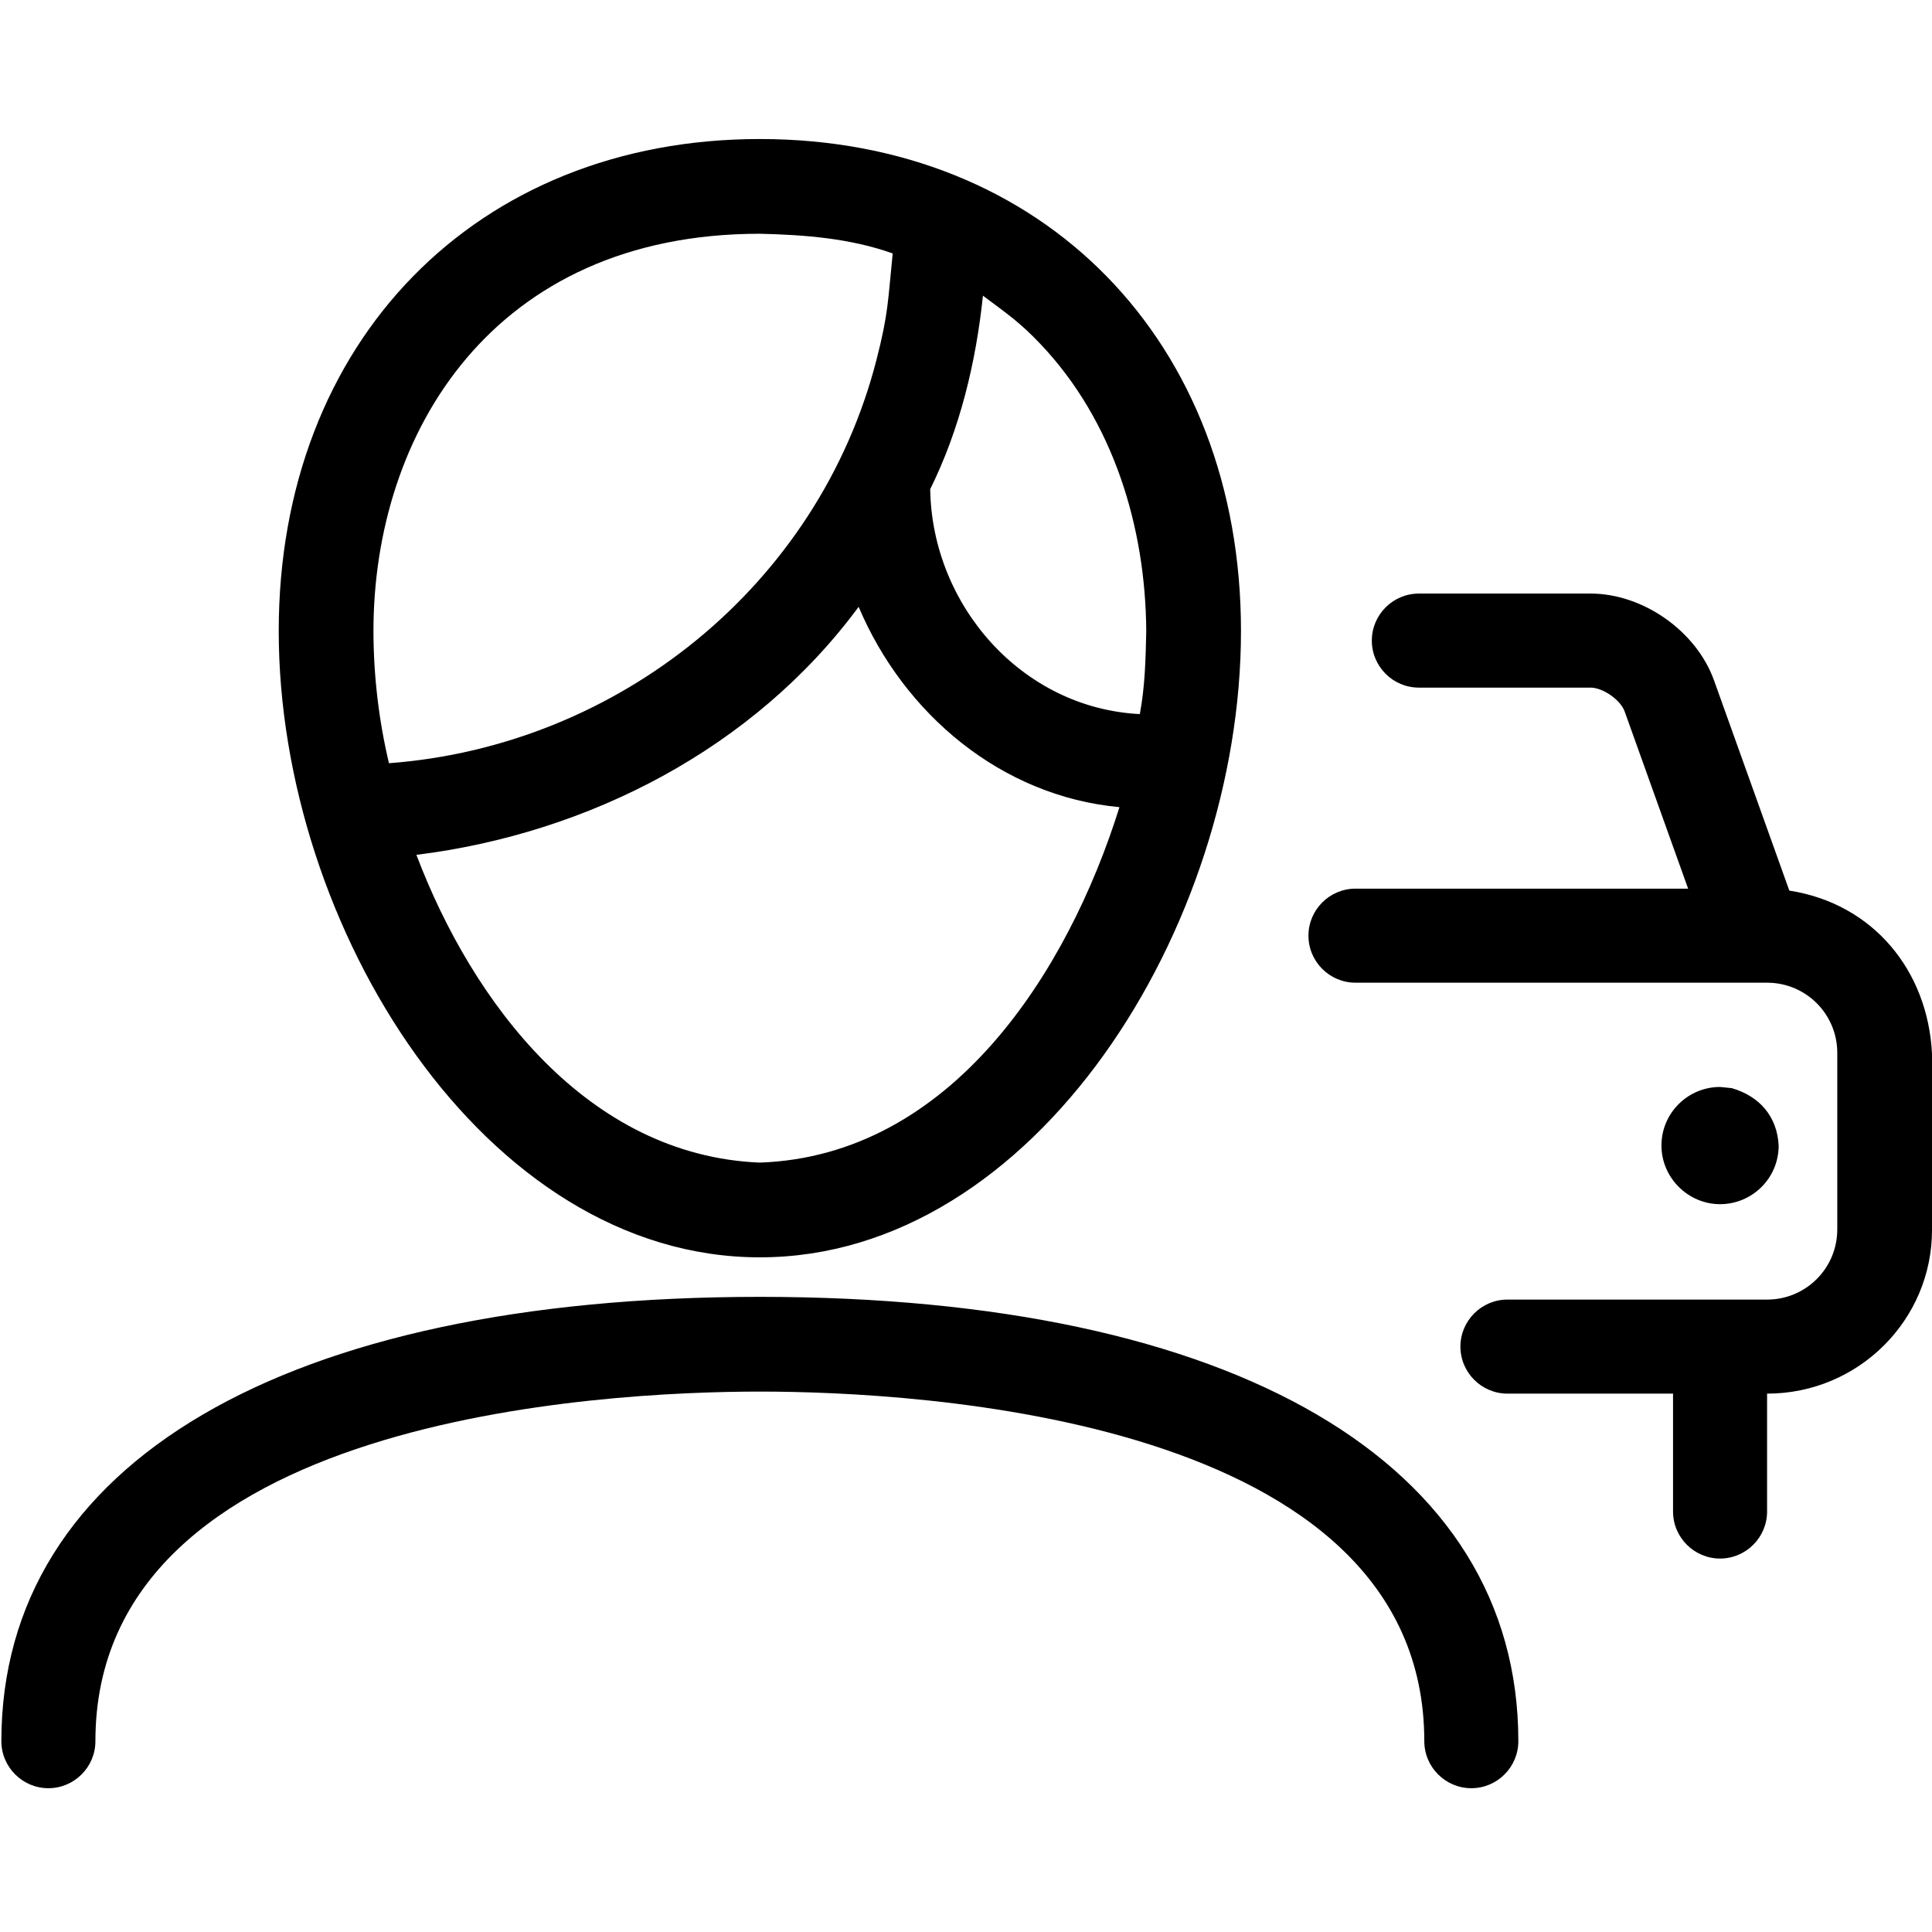 <?xml version="1.0" encoding="UTF-8"?>
<!DOCTYPE svg PUBLIC "-//W3C//DTD SVG 1.1//EN" "http://www.w3.org/Graphics/SVG/1.1/DTD/svg11.dtd">
<svg version="1.1" xmlns="http://www.w3.org/2000/svg" xmlns:xlink="http://www.w3.org/1999/xlink" x="0" y="0" width="283.5" height="283.5" viewBox="0, 0, 283.5, 283.5">
  <g id="Background">
    <rect x="0" y="0" width="283.5" height="283.5" fill="#FFFFFF"/>
  </g>
  <g id="Layer_1">
    <path d="M111.5,190.3 C181.2,190.3 222.8,214.7 222.8,255.5 C222.8,259.3 219.7,262.4 215.9,262.4 C212.1,262.4 209,259.3 209,255.5 C209,207.9 134.4,204.2 111.5,204.2 C88.6,204.2 14,207.9 14,255.5 C14,259.3 10.9,262.4 7.1,262.4 C3.3,262.4 0.2,259.3 0.2,255.5 C0.2,214.7 41.8,190.3 111.5,190.3 z M233.4,87.1 L208.2,87.1 C204.4,87.1 201.3,90.2 201.3,94 C201.3,97.8 204.4,100.9 208.2,100.9 L233.4,100.9 C235.2,100.9 237.8,102.7 238.4,104.4 L247.714,130.4 L198.9,130.4 C195.1,130.4 192,133.5 192,137.3 C192,141.1 195.1,144.2 198.9,144.2 L259.3,144.2 C265,144.2 269.6,148.8 269.6,154.5 L269.6,180.4 C269.6,186.1 265,190.7 259.3,190.7 L221.2,190.7 C217.4,190.7 214.3,193.8 214.3,197.6 C214.3,201.4 217.4,204.5 221.2,204.5 L245.5,204.5 L245.5,221.8 C245.5,225.6 248.6,228.7 252.4,228.7 C256.2,228.7 259.3,225.6 259.3,221.8 L259.3,204.5 C272.7,204.5 283.5,193.7 283.5,180.5 L283.5,154.6 C282.883,142.398 274.844,132.592 262.565,130.686 L251.5,99.8 C248.9,92.6 241.1,87.1 233.4,87.1 z M144.236,43.386 C147.857,46.105 149.648,47.281 152.753,50.565 C163.39,61.815 168.103,77.357 168.2,92.6 C168.114,96.672 168.017,100.772 167.255,104.786 C149.93,103.909 136.813,88.827 136.5,71.9 L136.489,71.797 C140.871,62.948 143.212,53.164 144.236,43.386 z M111.5,34.3 C118.079,34.455 124.744,34.963 130.994,37.19 C130.278,44.226 130.368,45.987 128.604,52.84 C120.11,85.842 90.801,109.466 57.077,111.994 C55.572,105.646 54.811,99.126 54.8,92.6 C54.8,63.6 72.3,34.3 111.5,34.3 z M125.996,89.048 C132.642,104.751 146.903,116.829 164.268,118.441 C156.709,142.616 139.585,169.598 111.5,170.6 C86.276,169.57 69.383,147.267 61.102,125.44 C86.373,122.304 110.674,109.803 125.996,89.048 z M111.5,20.4 C69.9,20.4 40.9,50.1 40.9,92.6 C40.9,136 71.1,184.5 111.5,184.5 C151.9,184.5 182.1,136 182.1,92.6 C182.1,50.1 153.1,20.4 111.5,20.4 z M252.4,159.5 C247.7,159.5 243.8,163.3 243.8,168.1 C243.8,172.8 247.7,176.7 252.4,176.7 C257.1,176.7 261,172.9 261,168.1 C260.785,163.853 258.223,160.87 254.119,159.673 L252.4,159.5 z" fill="#000000"/>
  </g>
</svg>
